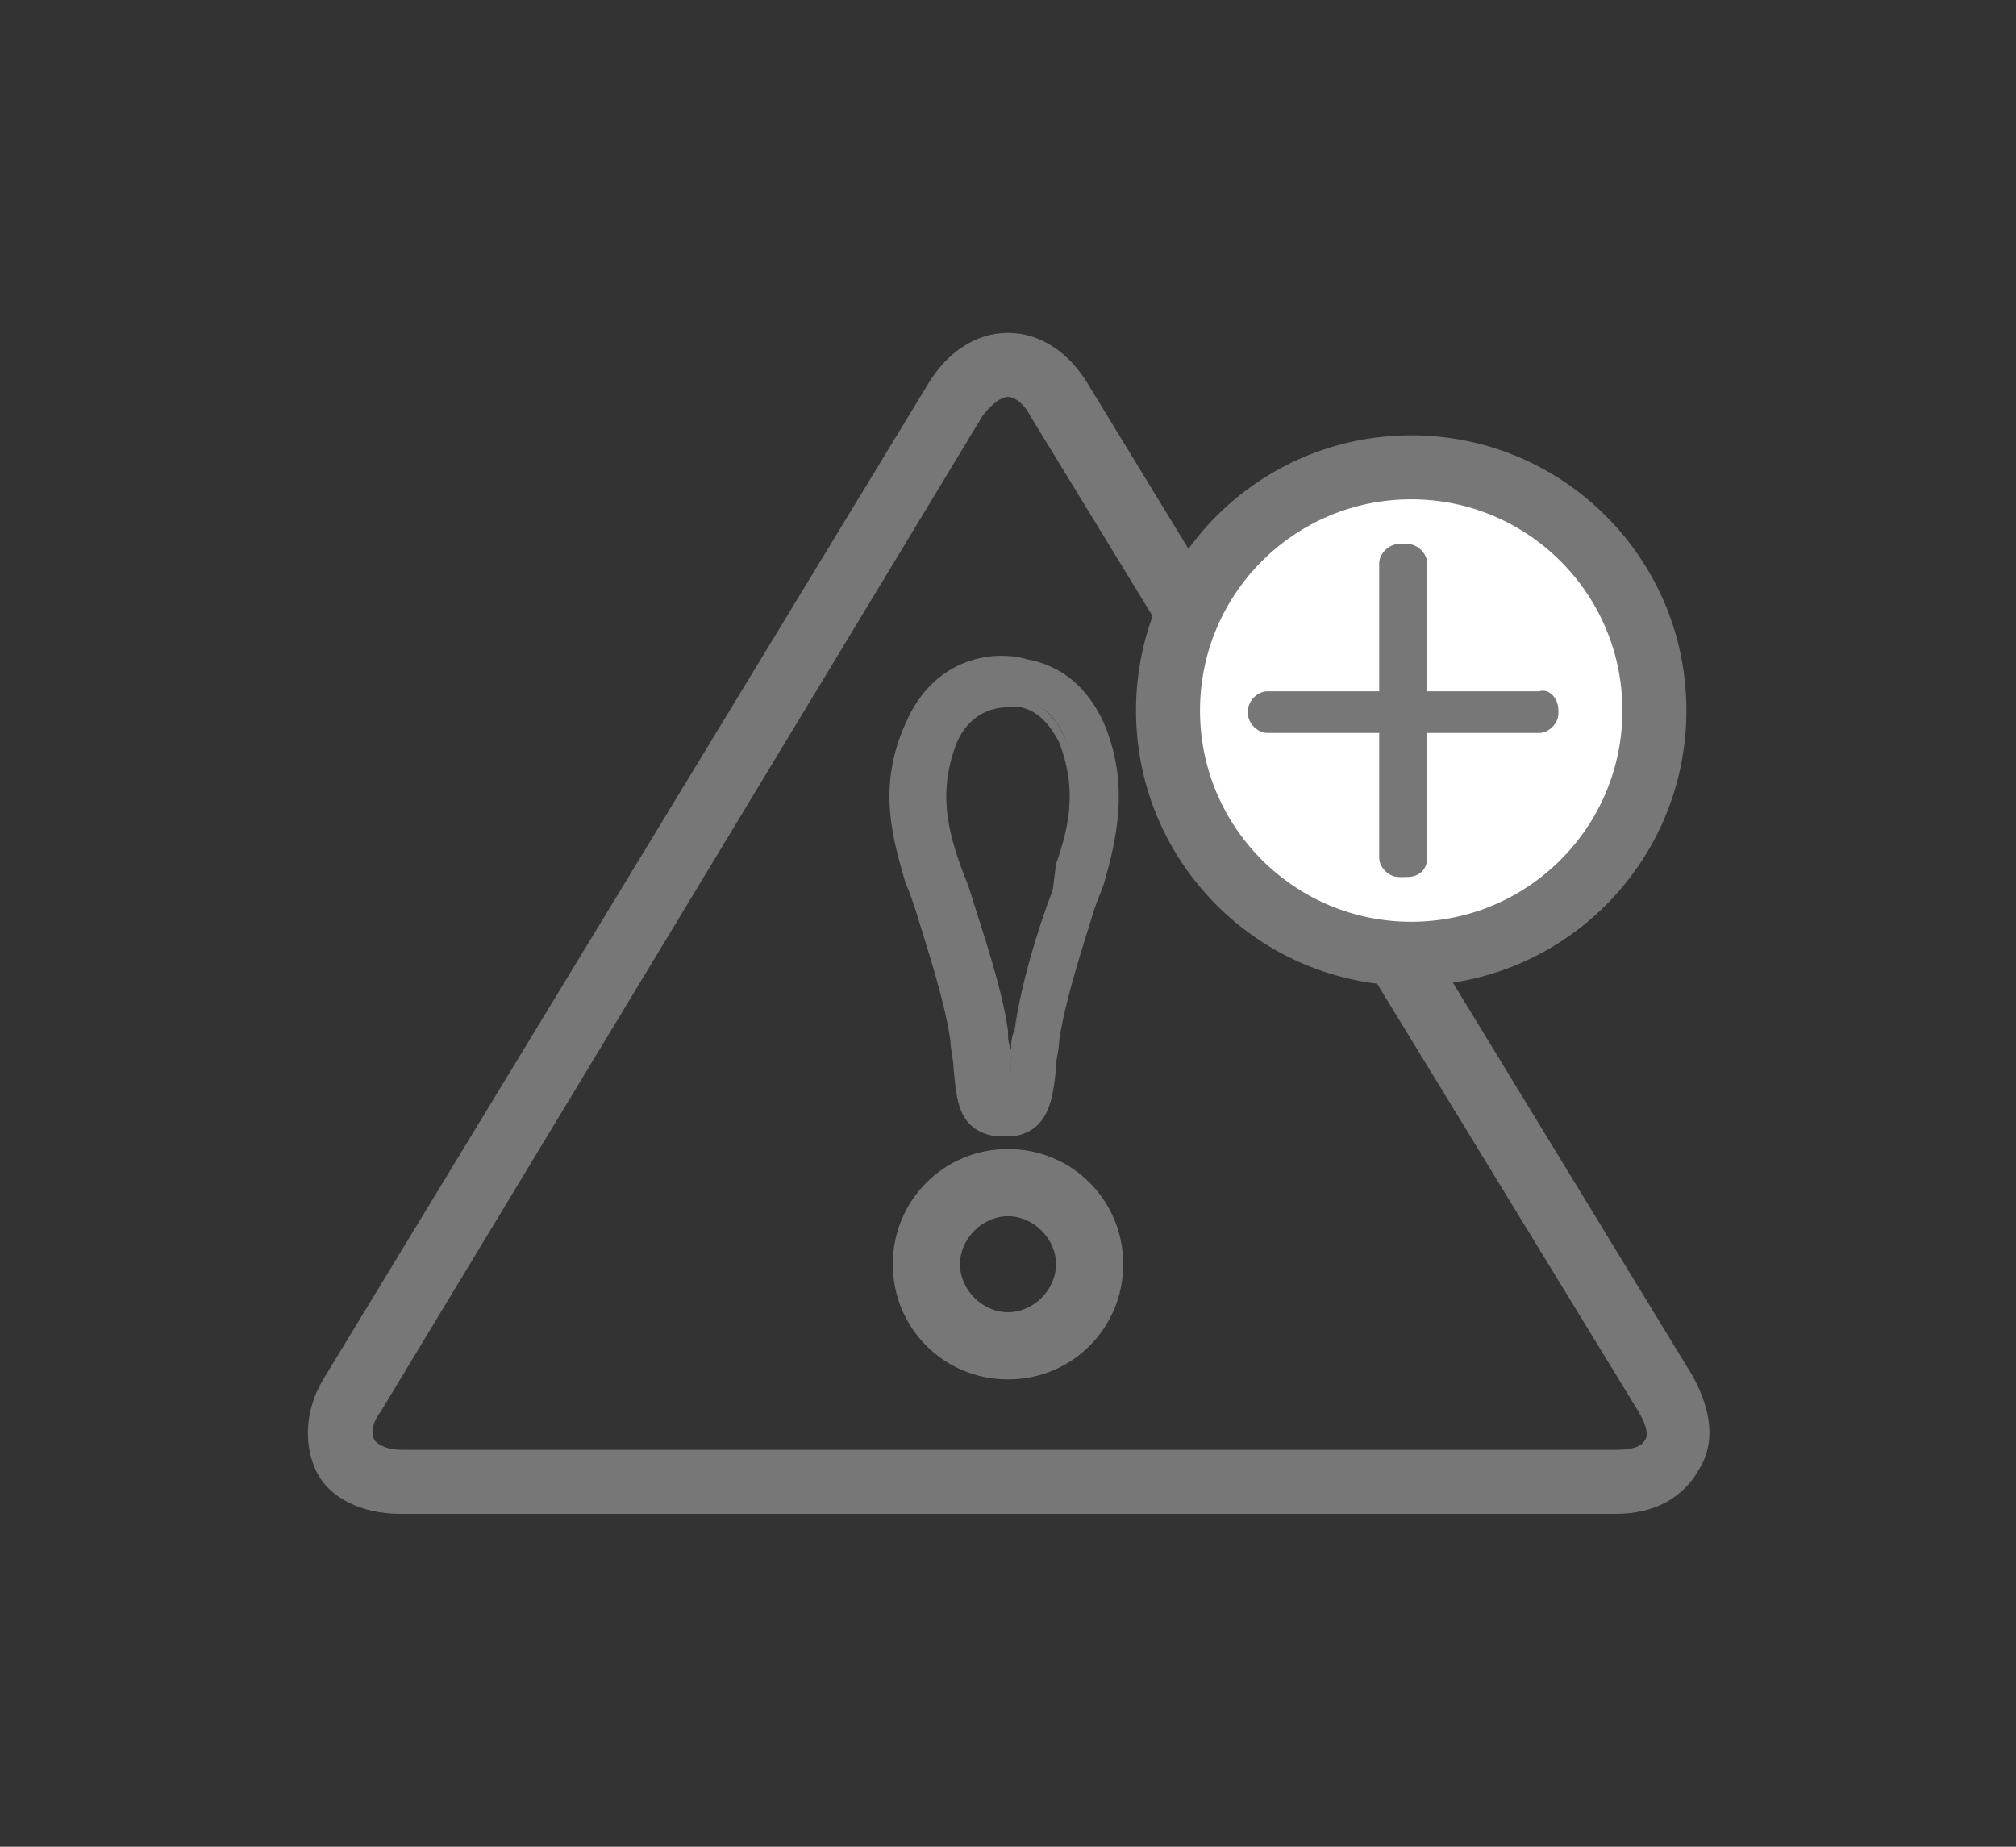 <?xml version="1.0" encoding="utf-8"?>
<!-- Generator: Adobe Illustrator 21.0.0, SVG Export Plug-In . SVG Version: 6.00 Build 0)  -->
<svg version="1.1" id="Capa_1" xmlns="http://www.w3.org/2000/svg" xmlns:xlink="http://www.w3.org/1999/xlink" x="0px" y="0px"
	 viewBox="0 0 63 57.7" style="enable-background:new 0 0 63 57.7;" xml:space="preserve">
<rect x="0" y="0" width="63" height="57.7" fill="#333333" stroke="none"/>
<style type="text/css">
	.st0{fill:#777777;}
	.st1{fill:#FFFFFF;stroke:#777777;stroke-width:2;stroke-miterlimit:10;}
</style>
<g>
	<g>
		<g>
			<g>
				<path class="st0" d="M50.5,46.9h-38c-1.1,0-1.9-0.4-2.3-1.1c-0.4-0.7-0.3-1.6,0.2-2.5l18.8-31.1c0.5-0.9,1.3-1.4,2.2-1.4l0,0
					c0.8,0,1.6,0.5,2.2,1.4l18.9,31.1c0.6,0.9,0.6,1.8,0.2,2.5C52.4,46.5,51.5,46.9,50.5,46.9z M31.5,12L31.5,12
					c-0.4,0-0.8,0.3-1.1,0.8L11.5,43.9c-0.3,0.5-0.4,1-0.2,1.3s0.6,0.5,1.2,0.5h37.9c0.6,0,1-0.2,1.2-0.5s0.1-0.8-0.2-1.3L32.6,12.8
					C32.3,12.3,31.9,12,31.5,12z"/>
				<path class="st0" d="M50.5,47.3h-38c-1.2,0-2.2-0.5-2.6-1.3s-0.4-1.9,0.2-2.9L29,12c0.6-1,1.5-1.6,2.5-1.6S33.4,11,34,12
					l18.9,31c0.6,1.1,0.7,2.1,0.2,2.9C52.6,46.8,51.7,47.3,50.5,47.3z M31.5,11.1c-0.7,0-1.4,0.4-1.8,1.2L10.8,43.5
					c-0.5,0.8-0.6,1.6-0.2,2.1c0.3,0.6,1,0.9,2,0.9h37.9c0.9,0,1.6-0.3,2-0.9c0.3-0.6,0.2-1.4-0.2-2.1l-19-31.1
					C32.8,11.6,32.2,11.1,31.5,11.1z M50.5,46h-38c-0.8,0-1.3-0.2-1.5-0.7c-0.2-0.4-0.2-1,0.2-1.7l18.8-31c0.4-0.6,0.9-1,1.4-1l0,0
					c0.5,0,1,0.4,1.4,1l18.9,31.1c0.4,0.6,0.5,1.2,0.2,1.7C51.8,45.8,51.2,46,50.5,46z M31.5,12.4c-0.2,0-0.5,0.2-0.8,0.6L11.9,44.1
					c-0.3,0.4-0.3,0.7-0.2,0.9c0.1,0.1,0.3,0.3,0.9,0.3h37.9c0.5,0,0.8-0.1,0.9-0.3c0.1-0.1,0.1-0.4-0.2-0.9L32.2,13
					C32,12.6,31.7,12.4,31.5,12.4L31.5,12.4z"/>
			</g>
		</g>
		<g>
			<g>
				<path class="st0" d="M31.5,42.7c-1.8,0-3.2-1.4-3.2-3.2s1.4-3.2,3.2-3.2c1.8,0,3.2,1.4,3.2,3.2S33.2,42.7,31.5,42.7z M31.5,37.6
					c-1.1,0-1.9,0.9-1.9,1.9c0,1.1,0.9,1.9,1.9,1.9c1.1,0,1.9-0.9,1.9-1.9C33.4,38.4,32.5,37.6,31.5,37.6z"/>
				<path class="st0" d="M31.5,43.1c-2,0-3.6-1.6-3.6-3.6s1.6-3.6,3.6-3.6s3.6,1.6,3.6,3.6S33.5,43.1,31.5,43.1z M31.5,36.7
					c-1.5,0-2.8,1.3-2.8,2.8s1.3,2.8,2.8,2.8s2.8-1.3,2.8-2.8S33,36.7,31.5,36.7z M31.5,41.8c-1.3,0-2.3-1-2.3-2.3s1-2.3,2.3-2.3
					s2.3,1,2.3,2.3S32.8,41.8,31.5,41.8z M31.5,38c-0.8,0-1.5,0.7-1.5,1.5s0.7,1.5,1.5,1.5s1.5-0.7,1.5-1.5S32.3,38,31.5,38z"/>
			</g>
		</g>
		<g>
			<g>
				<path class="st0" d="M31.5,35.3L31.5,35.3c-0.1,0-0.2,0-0.3,0c-1-0.2-1.1-1-1.2-2c0-0.3-0.1-0.6-0.1-0.9
					c-0.2-1.3-0.7-2.9-1.1-4.1c-0.1-0.3-0.2-0.6-0.3-0.8c-0.4-1.4-0.8-3,0-4.9c0.8-2,2.7-2.1,3.6-1.9l0,0c1,0.2,1.8,0.9,2.3,1.9
					c0.8,1.9,0.4,3.5,0,4.9c-0.1,0.3-0.2,0.5-0.3,0.8c-0.4,1.3-0.9,2.8-1.1,4.1c0,0.3-0.1,0.6-0.1,0.9c-0.1,0.9-0.2,1.8-1.2,2
					C31.6,35.3,31.6,35.3,31.5,35.3z M31.4,34L31.4,34L31.4,34L31.4,34C31.5,34,31.5,34,31.4,34c0.1-0.1,0.2-0.5,0.2-0.8
					s0.1-0.6,0.1-0.9c0.2-1.4,0.7-3,1.2-4.4c0.1-0.3,0.2-0.5,0.3-0.8c0.5-1.5,0.6-2.6,0.1-4l0,0C33,22.4,32.6,22,32,21.9l0,0
					c-0.2,0-1.6-0.2-2.2,1.2c-0.6,1.3-0.4,2.5,0.1,4c0.1,0.3,0.2,0.5,0.3,0.8c0.4,1.3,1,3,1.2,4.4c0,0.4,0.1,0.7,0.1,0.9
					C31.3,33.5,31.4,33.9,31.4,34z"/>
				<path class="st0" d="M31.4,35.5c-0.1,0-0.2,0-0.3,0c-1.2-0.2-1.2-1.2-1.3-2.1c0-0.3-0.1-0.6-0.1-0.9c-0.2-1.3-0.7-2.8-1.1-4.1
					c-0.1-0.3-0.2-0.6-0.3-0.8c-0.4-1.4-0.9-3,0-5c0.9-2.1,2.8-2.3,3.8-2c1.1,0.2,1.9,0.9,2.4,2c0.8,1.9,0.4,3.6,0,5
					c-0.1,0.3-0.2,0.5-0.3,0.8c-0.4,1.3-0.9,2.8-1.1,4.1c0,0.3-0.1,0.6-0.1,0.8v0.1c-0.1,0.9-0.2,1.9-1.3,2.1
					C31.7,35.5,31.6,35.5,31.4,35.5L31.4,35.5C31.5,35.5,31.5,35.5,31.4,35.5z M31.5,20.8c-0.9,0-2.2,0.4-2.8,1.9
					c-0.8,1.8-0.4,3.4,0,4.7c0.1,0.3,0.2,0.5,0.3,0.8c0.4,1.3,1,2.9,1.1,4.2c0,0.3,0.1,0.6,0.1,0.9c0.1,1,0.2,1.6,1,1.8
					c0.1,0,0.1,0,0.2,0l0,0c0.1,0,0.1,0,0.2,0c0.8-0.1,0.9-0.8,1-1.8v-0.1c0-0.2,0-0.5,0.1-0.8c0.2-1.3,0.7-2.9,1.1-4.2
					c0.1-0.3,0.2-0.6,0.3-0.8c0.4-1.3,0.8-2.9,0-4.7c-0.4-1-1.2-1.6-2.1-1.8C31.9,20.8,31.7,20.8,31.5,20.8z M31.4,34.2h-0.1
					l-0.1-0.1c-0.1-0.2-0.1-0.5-0.1-0.9v-0.1c0-0.2-0.1-0.5-0.1-0.8c-0.2-1.4-0.7-3-1.2-4.3c-0.1-0.3-0.2-0.6-0.3-0.8
					c-0.5-1.5-0.7-2.7-0.1-4.1c0.7-1.6,2.2-1.3,2.4-1.3c0.7,0.1,1.2,0.6,1.5,1.3c0.6,1.4,0.4,2.6-0.1,4.1L32.9,28
					c-0.4,1.3-1,2.9-1.2,4.3c0,0.4-0.1,0.7-0.1,0.9C31.6,33.7,31.5,33.9,31.4,34.2L31.4,34.2L31.4,34.2z M31.5,22.1
					c-0.5,0-1.2,0.2-1.6,1.1c-0.5,1.3-0.4,2.4,0.1,3.8c0.1,0.3,0.2,0.5,0.3,0.8c0.4,1.3,1,3,1.2,4.4c0,0.2,0,0.4,0.1,0.6
					c0-0.2,0-0.4,0.1-0.6c0.2-1.4,0.7-3.1,1.2-4.4L33,27c0.5-1.4,0.6-2.5,0.1-3.8c-0.3-0.6-0.7-1-1.2-1.1
					C31.8,22.1,31.7,22.1,31.5,22.1z"/>
			</g>
		</g>
	</g>
</g>
<circle class="st1" cx="44.1" cy="22.2" r="7.6"/>
<path class="st0" d="M43.8,27.4L43.8,27.4c-0.3,0-0.6-0.3-0.6-0.6v-9.2c0-0.3,0.3-0.6,0.6-0.6h0c0.3,0,0.6,0.3,0.6,0.6v9.2
	C44.4,27.2,44.2,27.4,43.8,27.4z"/>
<path class="st0" d="M44,27.4h-0.3c-0.3,0-0.6-0.3-0.6-0.6v-9.2c0-0.3,0.3-0.6,0.6-0.6H44c0.3,0,0.6,0.3,0.6,0.6v9.2
	C44.6,27.2,44.3,27.4,44,27.4z"/>
<path class="st0" d="M48.7,22.2v0.1c0,0.3-0.3,0.6-0.6,0.6h-8.5c-0.3,0-0.6-0.3-0.6-0.6v-0.1c0-0.3,0.3-0.6,0.6-0.6h8.5
	C48.4,21.5,48.7,21.8,48.7,22.2z"/>
</svg>
